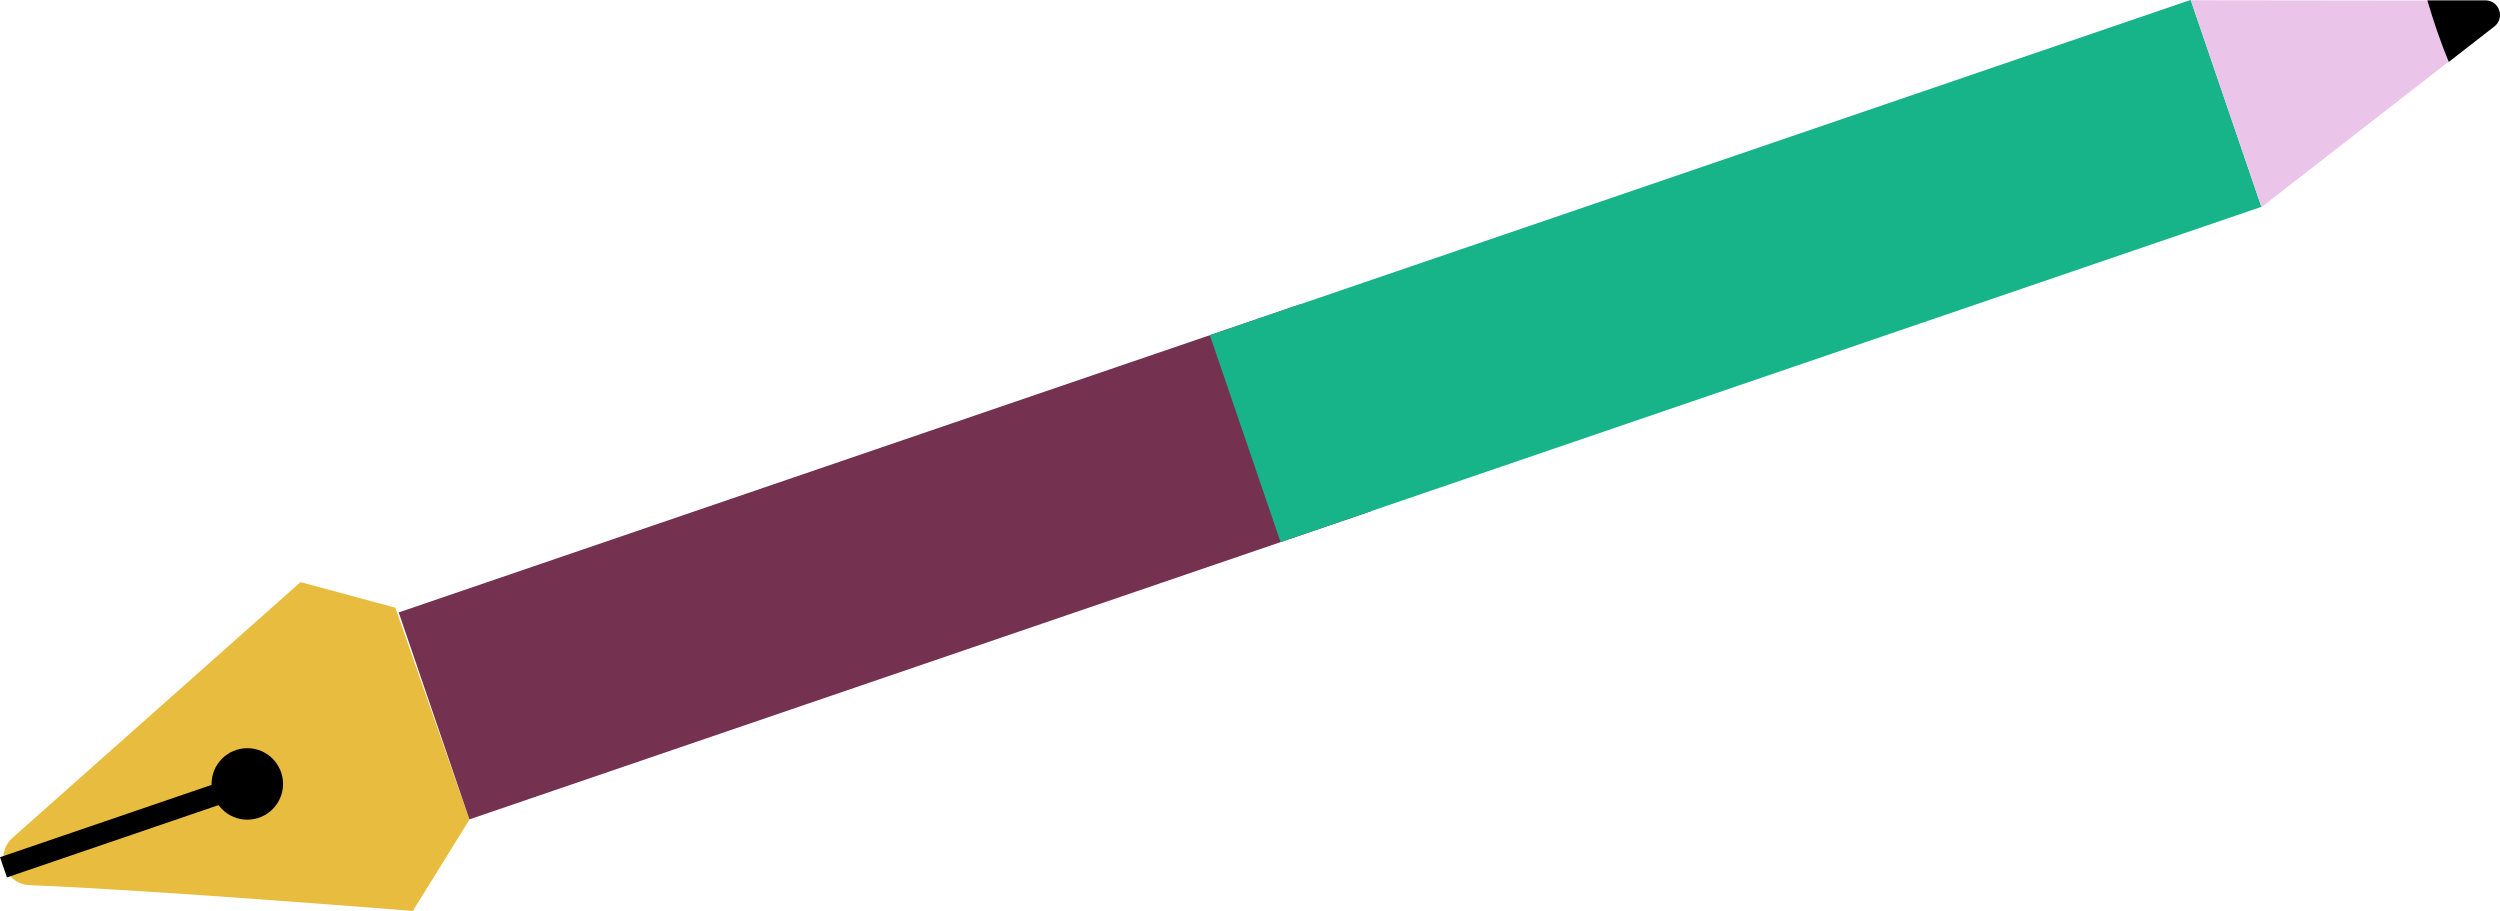 <svg xmlns="http://www.w3.org/2000/svg" data-name="Calque 2" viewBox="0 0 468.03 170.54"><g data-name="Calque 1"><path d="M5.52 165.71c23.02.91 71.77 4.83 71.77 4.83l10.6-17.11-13.88-39.66-17.75-4.79-54.01 47.95c-3.28 3.1-1.23 8.61 3.27 8.78Z" style="fill:#e8bc3f"/><circle cx="46.3" cy="146.76" r="6.69"/><path d="m.65 162.37 44.47-15.2" style="fill:none;stroke:#000;stroke-miterlimit:10;stroke-width:4px"/><path d="M76.47 84.72h178.36v40.94H76.47z" style="fill:#743150" transform="rotate(-18.87 165.624 105.192)"/><path d="M227.9 30.28h194.06v40.94H227.9z" style="fill:#17b389" transform="rotate(-18.87 324.879 50.74)"/><path d="m423.37 38.79 43.45-33.78c2.05-1.6.93-4.88-1.67-4.89L410.13.05l13.24 38.74Z" style="fill:#eac4e9"/><path d="m458.44 11.59 8.53-6.63c2.05-1.6.93-4.88-1.67-4.89h-10.87c1.15 3.9 2.45 7.75 4.01 11.52Z"/></g></svg>
